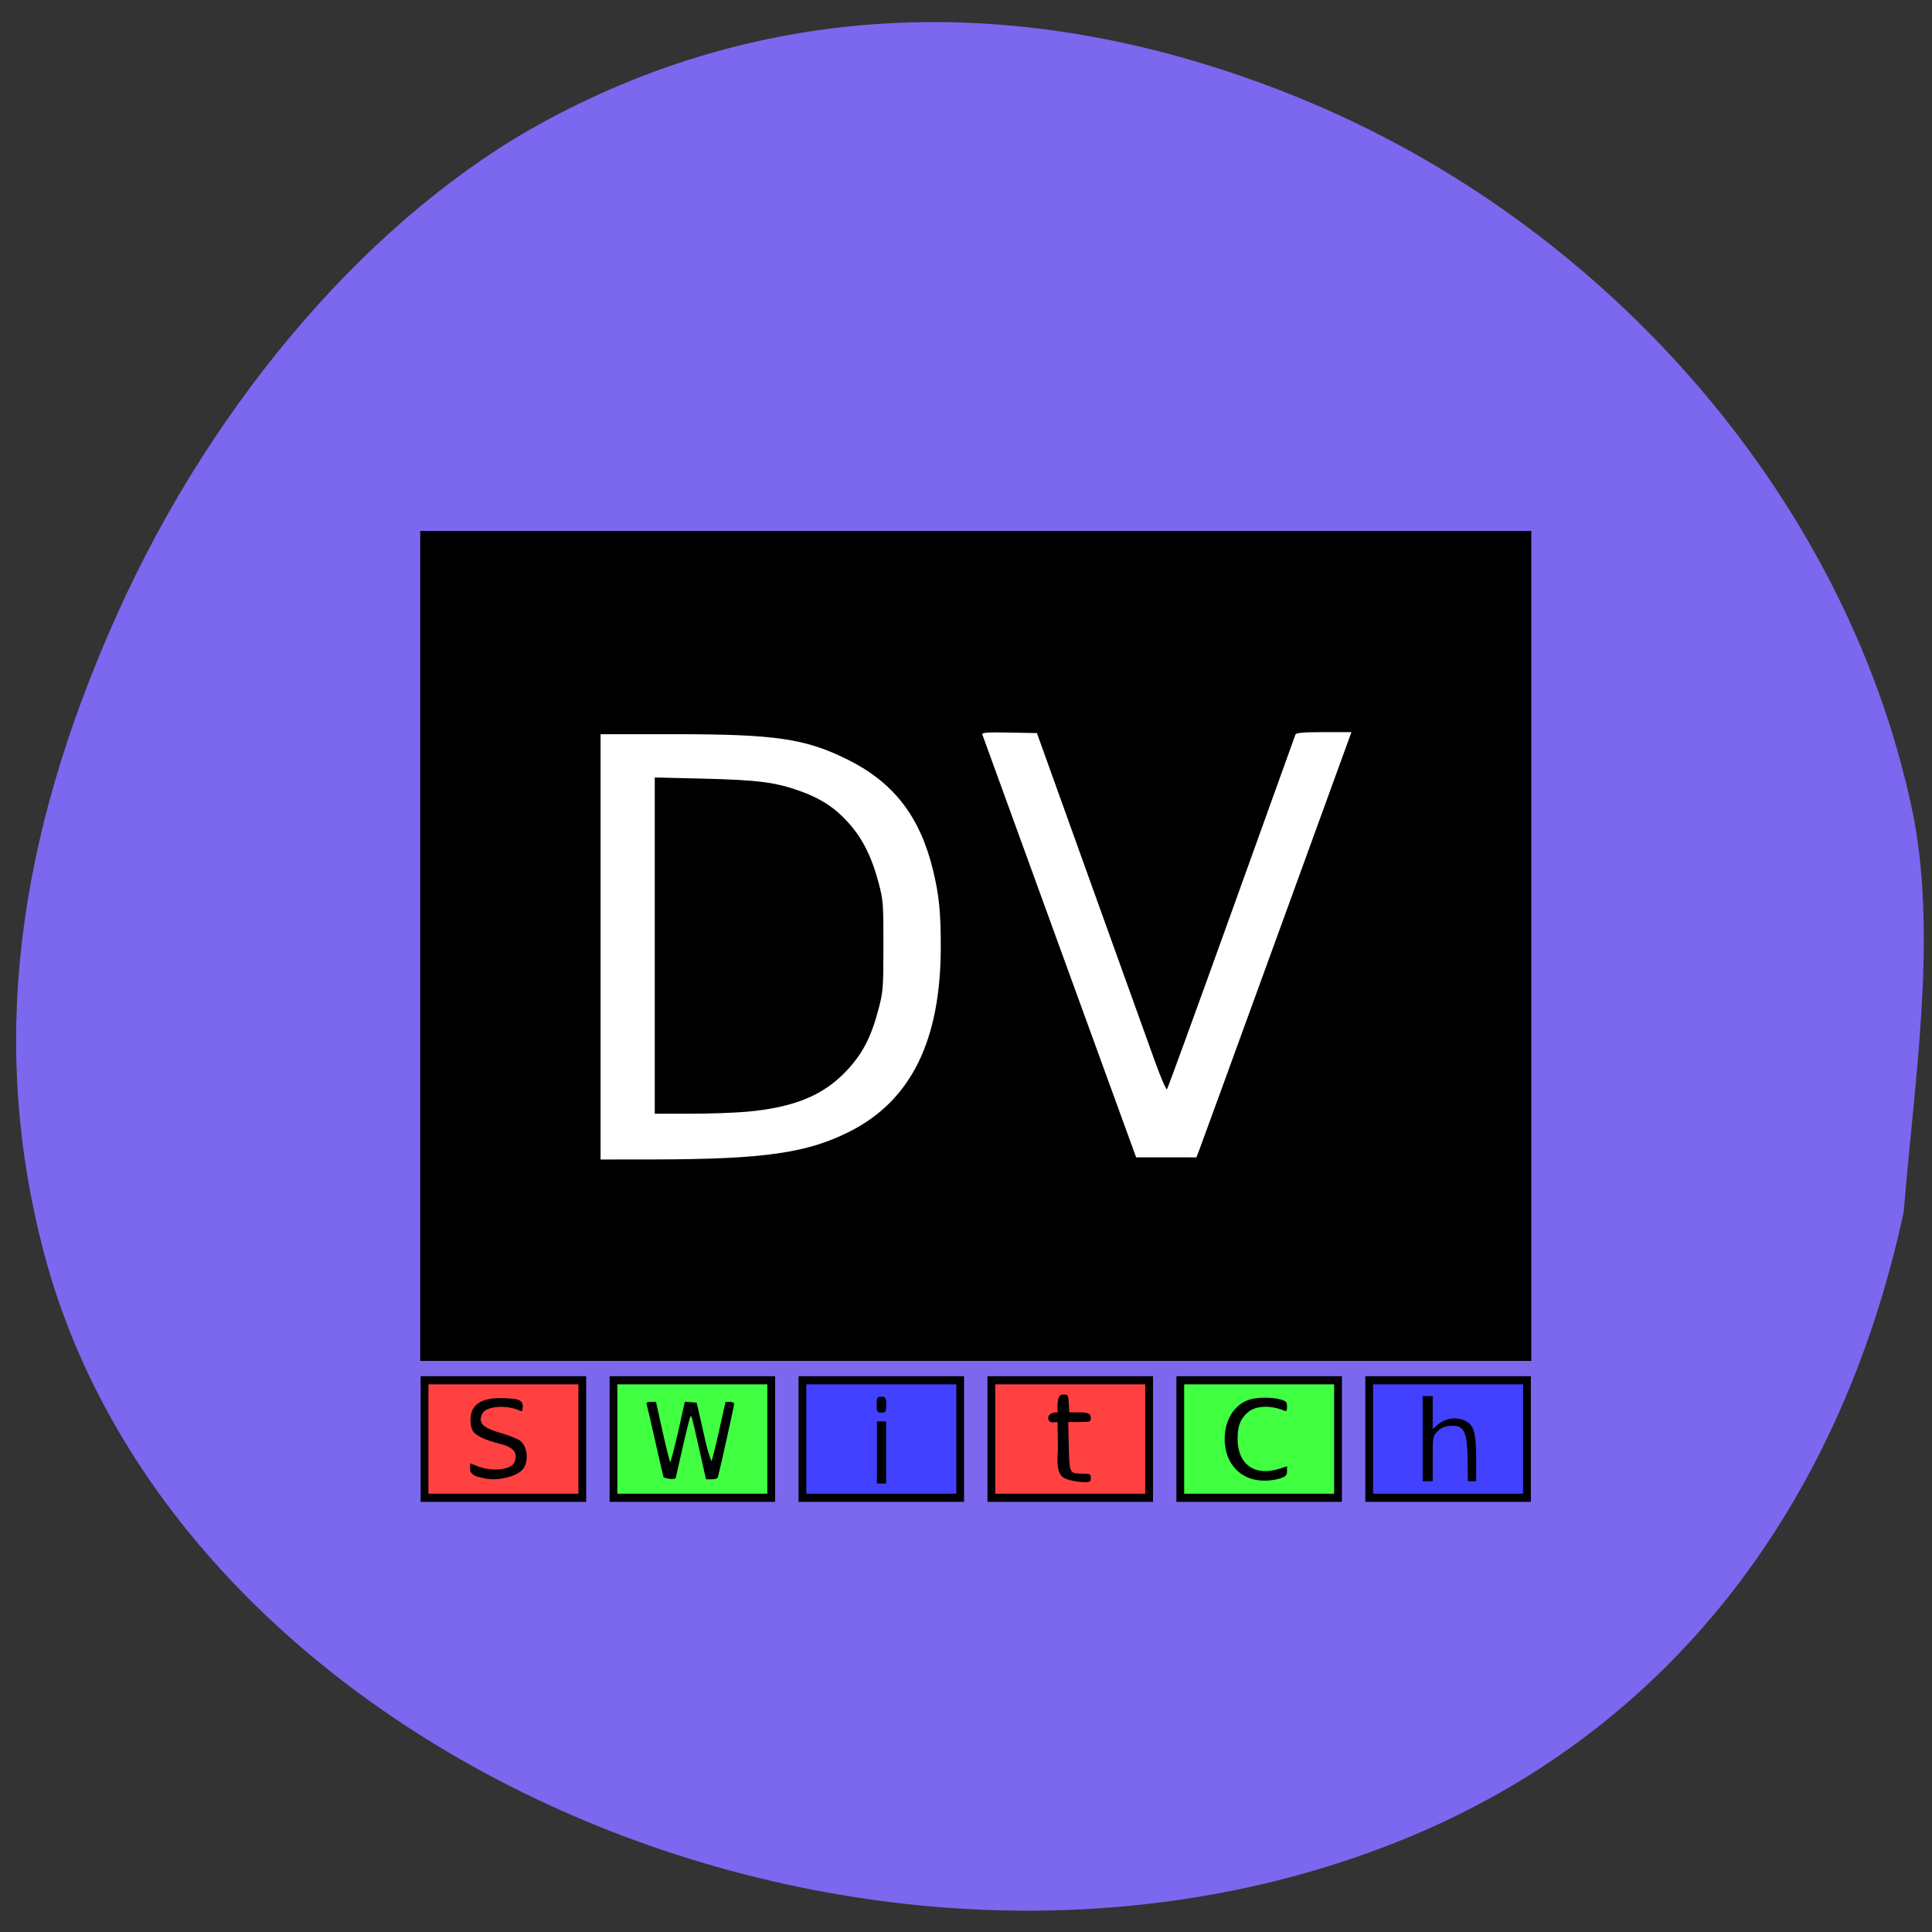 <svg xmlns="http://www.w3.org/2000/svg" viewBox="0 0 256 256"><rect x="0" y="0" width="256" height="256" fill="#333333" stroke="none"/><path d="m 253.68 108.86 c -8.141 -41.676 -40.17 -79.19 -82 -96.08 -35.08 -14.159 -69.29 -13.04 -99.39 3.233 -22.64 12.242 -43.762 36.528 -56.669 65.16 c -13.764 30.533 -16.918 57.814 -9.803 84.82 17.561 66.64 109.47 106.37 179.98 77.8 c 34.463 -13.964 57.785 -43.15 66.45 -83.17 1.38 -17.13 4.337 -35.408 1.432 -51.76 z" fill="#7b68ee"/><g transform="matrix(0.515 0 0 0.539 48.918 63.935)"><g stroke="#000" stroke-width="2"><path d="m 14.14 12.915 h 283.85 v 202.03 h -283.85 z"/><path d="m 14.242,220.7 h 40.591 v 28.89 H 14.242 z" fill="#ff4141"/><path d="m 62.855,220.7 h 40.591 v 28.89 H 62.855 z" fill="#41ff41"/><path d="m 111.47,220.7 h 40.591 v 28.89 H 111.47 z" fill="#4141ff"/><path d="m 160.08,220.7 h 40.591 v 28.89 H 160.08 z" fill="#ff4141"/><path d="m 208.69,220.7 h 40.591 v 28.89 H 208.69 z" fill="#41ff41"/><path d="m 257.3,220.7 h 40.591 v 28.89 H 257.3 z" fill="#4141ff"/></g><g><g><path d="m 75.76 244.59 c -0.097 -0.274 -1.067 -4.267 -2.156 -8.873 -1.089 -4.606 -2.075 -8.674 -2.19 -9.04 -0.171 -0.542 0.032 -0.666 1.085 -0.666 h 1.295 l 1.728 7.422 c 0.95 4.082 1.836 7.422 1.968 7.422 1.573 -5.174 2.398 -9.218 3.722 -14.876 1.012 0.074 2.025 0.147 3.037 0.221 l 0.881 3.616 c 0.908 3.531 1.633 7.725 2.924 10.776 0.161 -0.17 1.045 -3.521 1.965 -7.446 l 1.672 -7.137 h 1.105 c 0.656 0 1.105 0.204 1.105 0.504 0 0.465 -3.687 16.354 -4.145 17.862 -0.145 0.479 -0.608 0.666 -1.648 0.666 h -1.446 l -1.679 -7.137 c -2.02 -8.572 -2.02 -8.589 -2.332 -8.286 -0.136 0.132 -1.05 3.614 -2.031 7.736 l -1.784 7.496 c -1.085 0.306 -2.295 -0.038 -3.076 -0.262 z"/><path d="m 130.56 226.7 c 0 -1.717 0.153 -1.959 1.233 -1.959 1.081 0 1.233 0.243 1.233 1.959 0 1.717 -0.153 1.959 -1.233 1.959 -1.081 0 -1.233 -0.243 -1.233 -1.959 z"/><path d="m 180.5 245.31 c -2.488 -0.69 -3.823 -1.083 -3.293 -7.806 l -0.103 -6.533 l -1.207 0.099 c -1.462 0.119 -1.977 -2.36 0.816 -2.459 0.88 -0.12 0.288 0.179 0.405 -1.976 0.122 -2.251 0.726 -2.433 1.706 -2.433 0.98 0 1.069 0.182 1.192 2.433 l 0.132 1.94 l 3.171 0.028 c 2.4 0.021 2.347 0.826 2.347 1.544 0 0.735 -0.318 0.826 -2.903 0.826 h -2.903 l 0.144 5.939 c 0.163 6.723 0.169 6.736 3.565 6.746 1.941 0.006 2.097 0.085 2.097 1.064 0 0.968 -0.159 1.054 -1.876 1.02 -1.118 -0.013 -2.22 -0.255 -3.291 -0.43 z"/><path d="m 226.47 244.76 c -4.04 -1.488 -6.36 -5.02 -6.36 -9.696 0 -4.625 2.501 -8.411 6.337 -9.595 2.06 -0.636 5.841 -0.654 8.06 -0.039 1.471 0.408 1.647 0.594 1.647 1.741 0 1.052 -0.129 1.233 -0.711 1 -3.601 -1.435 -7.481 -1.239 -9.463 0.478 -1.882 1.631 -2.546 3.312 -2.546 6.45 0 6.312 4.432 9.313 10.827 7.331 l 1.894 -0.587 v 1.174 c 0 0.947 -0.255 1.267 -1.321 1.654 -2.502 0.909 -6.03 0.946 -8.36 0.088 z"/><path d="m 271.06 235.05 v -10.467 c 0.86 0 1.72 0 2.58 0 0 2.712 0 5.424 0 8.136 l 1.215 -1.03 c 2.141 -1.815 5.298 -2.125 7.665 -0.752 1.777 1.03 2.3 3.095 2.3 9.07 v 5.511 c -0.717 0 -1.433 0 -2.15 0 l -0.026 -4.282 c -0.048 -8.04 -0.879 -9.687 -4.686 -9.307 -1.454 0.145 -2.219 0.482 -3.123 1.377 -1.192 1.181 -1.196 1.206 -1.196 6.698 v 5.513 c -0.86 0 -1.72 0 -2.58 0 v -10.467 z"/><path d="m 30.07 244.89 c -0.644 -0.107 -1.83 -0.379 -2.635 -0.603 -1.732 -0.879 -1.46 -1.315 -1.464 -3.168 l 2.05 0.757 c 3.776 1.394 8.731 0.809 9.421 -1.112 0.858 -2.389 -0.331 -3.655 -4.311 -4.589 -3.224 -0.757 -5.514 -1.787 -6.342 -2.854 -0.846 -1.089 -0.971 -3.734 -0.247 -5.23 0.993 -2.051 3.456 -3.052 7.39 -3 4.48 0.057 5.48 0.417 5.629 2.026 -0.426 1.509 0.36 1.372 -1.721 0.703 -3.481 -1.119 -7.923 -0.565 -8.753 1.093 -1.131 2.257 0.098 3.472 4.825 4.767 2.113 0.579 4.346 1.437 4.964 1.907 1.996 1.519 2.244 5.473 0.451 7.206 -1.671 1.616 -6.114 2.624 -9.256 2.1 z"/><path d="m 130.64 238.45 v -7.637 h 1.182 h 1.182 v 7.637 v 7.637 h -1.182 h -1.182 v -7.637 z"/></g><g fill="#fff"><path d="m 79.45 124.19 v -28.17 h 9.966 c 13.727 0 17.753 0.582 23.507 3.398 6.183 3.03 9.714 7.518 11.471 14.588 0.824 3.315 1.058 5.574 1.054 10.18 -0.008 12.335 -3.968 20.266 -12.18 24.395 -5.821 2.927 -11.728 3.753 -26.933 3.766 l -6.884 0.006 v -28.17 z m 19.704 21.843 c 6.357 -0.561 10.267 -2.099 13.393 -5.267 2.247 -2.277 3.459 -4.519 4.47 -8.273 0.637 -2.363 0.672 -2.805 0.677 -8.43 0.005 -5.658 -0.027 -6.05 -0.672 -8.43 -0.931 -3.429 -2.201 -5.883 -4.104 -7.931 -1.846 -1.986 -3.667 -3.15 -6.489 -4.149 -3.274 -1.159 -5.777 -1.475 -13.02 -1.645 l -6.631 -0.156 v 22.27 v 22.27 l 4.737 -0.002 c 2.605 -0.001 6.04 -0.118 7.642 -0.259 z" transform="matrix(1.903 0 0 1.856 -91.66 -116.34)"/><path d="m 177.65 114.22 c -10.825 -28.423 -19.776 -51.948 -19.892 -52.28 c -0.166 -0.472 1.299 -0.571 6.919 -0.469 l 7.129 0.13 l 13.836 36.8 c 7.61 20.24 15.06 40.03 16.552 43.981 1.494 3.95 2.875 7.01 3.07 6.797 0.195 -0.211 7.662 -19.792 16.594 -43.512 8.932 -23.721 16.34 -43.39 16.464 -43.714 0.166 -0.432 2.083 -0.586 7.316 -0.586 h 7.091 l -19.411 50.98 c -10.676 28.04 -19.651 51.56 -19.944 52.27 l -0.532 1.289 l -7.756 -0.006 l -7.756 -0.006 l -19.681 -51.678 z"/></g></g></g></svg>